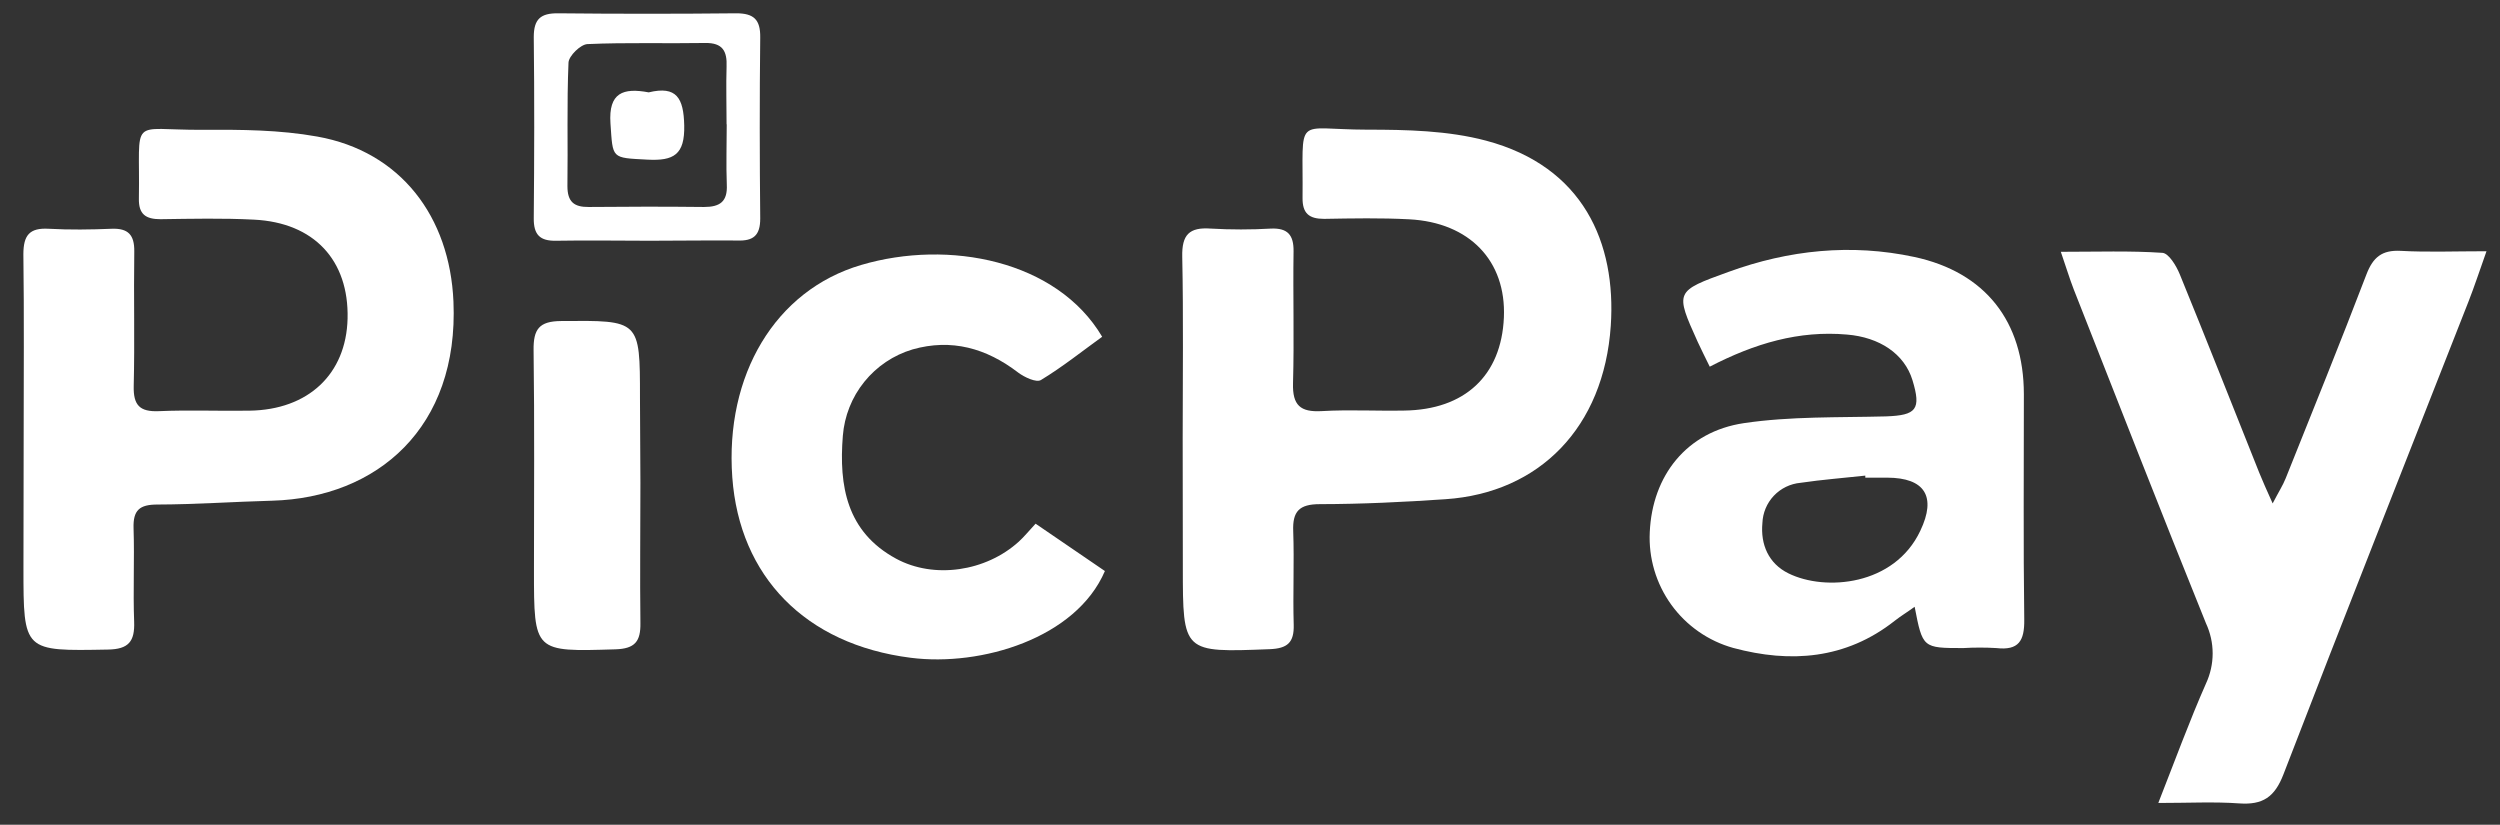 <svg width="97" height="32" viewBox="0 0 97 32" fill="none" xmlns="http://www.w3.org/2000/svg">
<rect x="0" y="0" width="97" height="32" fill="#333333" stroke="none"/>
<g clip-path="url(#clip0_316:4623)">
<path d="M0.918 17.011C0.918 14.63 0.939 12.249 0.907 9.868C0.907 9.132 1.14 8.833 1.888 8.876C2.702 8.921 3.52 8.91 4.336 8.876C4.975 8.852 5.218 9.115 5.21 9.755C5.184 11.496 5.231 13.239 5.188 14.98C5.171 15.725 5.423 15.985 6.166 15.953C7.334 15.902 8.51 15.953 9.678 15.934C11.962 15.902 13.433 14.515 13.486 12.362C13.541 10.098 12.186 8.635 9.851 8.522C8.647 8.46 7.436 8.488 6.228 8.505C5.655 8.505 5.376 8.315 5.389 7.704C5.444 4.449 4.963 5.054 7.865 5.037C9.356 5.027 10.848 5.037 12.307 5.298C15.551 5.876 17.451 8.411 17.594 11.699C17.807 16.591 14.639 19.311 10.562 19.427C9.071 19.467 7.592 19.572 6.107 19.576C5.419 19.576 5.159 19.789 5.182 20.496C5.222 21.703 5.159 22.913 5.205 24.123C5.233 24.887 4.992 25.19 4.189 25.203C0.91 25.264 0.91 25.288 0.91 22.03L0.918 17.011Z" fill="white"/>
<path d="M45.888 16.999C45.888 14.652 45.92 12.305 45.871 9.958C45.853 9.104 46.145 8.81 46.977 8.869C47.757 8.914 48.54 8.914 49.32 8.869C49.96 8.844 50.198 9.115 50.19 9.751C50.164 11.457 50.218 13.164 50.169 14.871C50.145 15.725 50.452 15.998 51.283 15.951C52.348 15.889 53.414 15.951 54.479 15.93C56.834 15.902 58.255 14.573 58.351 12.315C58.445 10.126 57.023 8.63 54.675 8.509C53.578 8.451 52.474 8.473 51.375 8.492C50.791 8.492 50.533 8.278 50.539 7.681C50.573 4.399 50.173 5.027 53.035 5.031C54.579 5.031 56.182 5.065 57.661 5.458C61.432 6.463 62.715 9.422 62.498 12.642C62.231 16.585 59.727 19.122 56.09 19.369C54.466 19.48 52.836 19.559 51.211 19.561C50.409 19.561 50.145 19.841 50.177 20.615C50.22 21.821 50.16 23.032 50.196 24.242C50.215 24.931 49.953 25.16 49.267 25.188C45.894 25.318 45.894 25.335 45.894 22.006L45.888 16.999Z" fill="white"/>
<path d="M66.338 14.227C66.144 13.826 65.999 13.549 65.871 13.265C64.987 11.306 64.987 11.302 67.062 10.551C69.406 9.697 71.825 9.445 74.275 9.97C77.03 10.561 78.522 12.471 78.526 15.292C78.526 18.208 78.503 21.125 78.541 24.04C78.552 24.865 78.328 25.245 77.456 25.145C77.031 25.12 76.604 25.12 76.178 25.145C74.599 25.145 74.599 25.145 74.288 23.543C73.996 23.756 73.744 23.905 73.512 24.089C71.618 25.582 69.464 25.736 67.254 25.141C66.284 24.871 65.434 24.279 64.845 23.462C64.256 22.645 63.961 21.652 64.011 20.645C64.109 18.454 65.441 16.749 67.661 16.418C69.472 16.149 71.332 16.205 73.173 16.156C74.362 16.115 74.548 15.883 74.203 14.748C73.889 13.726 72.924 13.085 71.663 12.981C69.798 12.817 68.087 13.322 66.338 14.227ZM72.374 18.533V18.454C71.537 18.546 70.693 18.61 69.86 18.733C69.466 18.769 69.098 18.947 68.825 19.235C68.553 19.523 68.395 19.901 68.381 20.297C68.304 21.125 68.618 21.865 69.393 22.247C70.819 22.951 73.502 22.727 74.507 20.596C75.147 19.258 74.676 18.539 73.229 18.533H72.374Z" fill="white"/>
<path d="M83.742 31.155C84.413 29.448 84.953 27.968 85.592 26.521C85.762 26.155 85.851 25.756 85.851 25.353C85.851 24.949 85.762 24.55 85.592 24.185C83.851 19.877 82.161 15.548 80.459 11.223C80.294 10.796 80.167 10.369 79.96 9.77C81.381 9.77 82.645 9.725 83.9 9.81C84.147 9.825 84.441 10.314 84.575 10.642C85.622 13.203 86.634 15.778 87.661 18.347C87.789 18.667 87.936 18.987 88.179 19.533C88.421 19.068 88.579 18.825 88.684 18.56C89.738 15.927 90.804 13.297 91.818 10.647C92.074 9.981 92.419 9.695 93.146 9.733C94.194 9.791 95.245 9.748 96.476 9.748C96.197 10.534 96.003 11.127 95.775 11.707C93.38 17.816 90.957 23.914 88.6 30.039C88.257 30.933 87.793 31.236 86.881 31.172C85.914 31.102 84.931 31.155 83.742 31.155Z" fill="white"/>
<path d="M40.181 20.319L42.87 22.156C41.754 24.763 38.076 25.87 35.338 25.522C31.242 25.004 28.692 22.36 28.413 18.52C28.127 14.568 30.066 11.265 33.416 10.28C36.81 9.279 41.008 10.098 42.764 13.066C41.988 13.627 41.221 14.24 40.388 14.745C40.211 14.854 39.749 14.639 39.504 14.455C38.27 13.51 36.919 13.128 35.408 13.557C34.671 13.777 34.018 14.215 33.535 14.814C33.052 15.412 32.762 16.144 32.702 16.911C32.546 18.863 32.853 20.636 34.765 21.675C36.243 22.478 38.253 22.175 39.531 21.014C39.738 20.826 39.917 20.602 40.181 20.319Z" fill="white"/>
<path d="M24.848 18.74C24.848 20.551 24.826 22.367 24.848 24.174C24.86 24.889 24.635 25.171 23.876 25.194C20.716 25.29 20.718 25.311 20.718 22.122C20.718 19.279 20.742 16.438 20.703 13.587C20.693 12.774 20.916 12.463 21.769 12.456C24.831 12.431 24.831 12.401 24.831 15.426L24.848 18.74Z" fill="white"/>
<path d="M25.208 9.341C24.004 9.341 22.798 9.319 21.585 9.341C20.946 9.356 20.703 9.106 20.71 8.466C20.731 6.119 20.737 3.772 20.71 1.438C20.71 0.734 20.982 0.51 21.656 0.516C23.957 0.54 26.26 0.54 28.564 0.516C29.248 0.516 29.506 0.759 29.497 1.453C29.47 3.8 29.474 6.136 29.497 8.479C29.497 9.134 29.233 9.356 28.607 9.332C27.475 9.322 26.343 9.341 25.208 9.341ZM28.191 4.824C28.191 4.079 28.168 3.33 28.191 2.588C28.217 1.982 28.038 1.658 27.364 1.668C25.841 1.694 24.313 1.643 22.791 1.711C22.525 1.724 22.071 2.168 22.058 2.428C21.99 4.024 22.039 5.628 22.016 7.222C22.016 7.828 22.269 8.037 22.843 8.031C24.334 8.016 25.826 8.014 27.317 8.031C27.942 8.031 28.232 7.817 28.2 7.165C28.17 6.39 28.197 5.616 28.197 4.824H28.191Z" fill="white"/>
<path d="M25.169 3.584C26.254 3.32 26.524 3.808 26.548 4.864C26.573 6.002 26.143 6.247 25.122 6.194C23.707 6.119 23.782 6.17 23.686 4.788C23.605 3.595 24.178 3.397 25.169 3.584Z" fill="white"/>
</g>
<defs>
<clipPath id="clip0_316:4623">
<rect width="95.575" height="30.656" fill="white" transform="translate(0.905 0.525)"/>
</clipPath>
</defs>
</svg>
